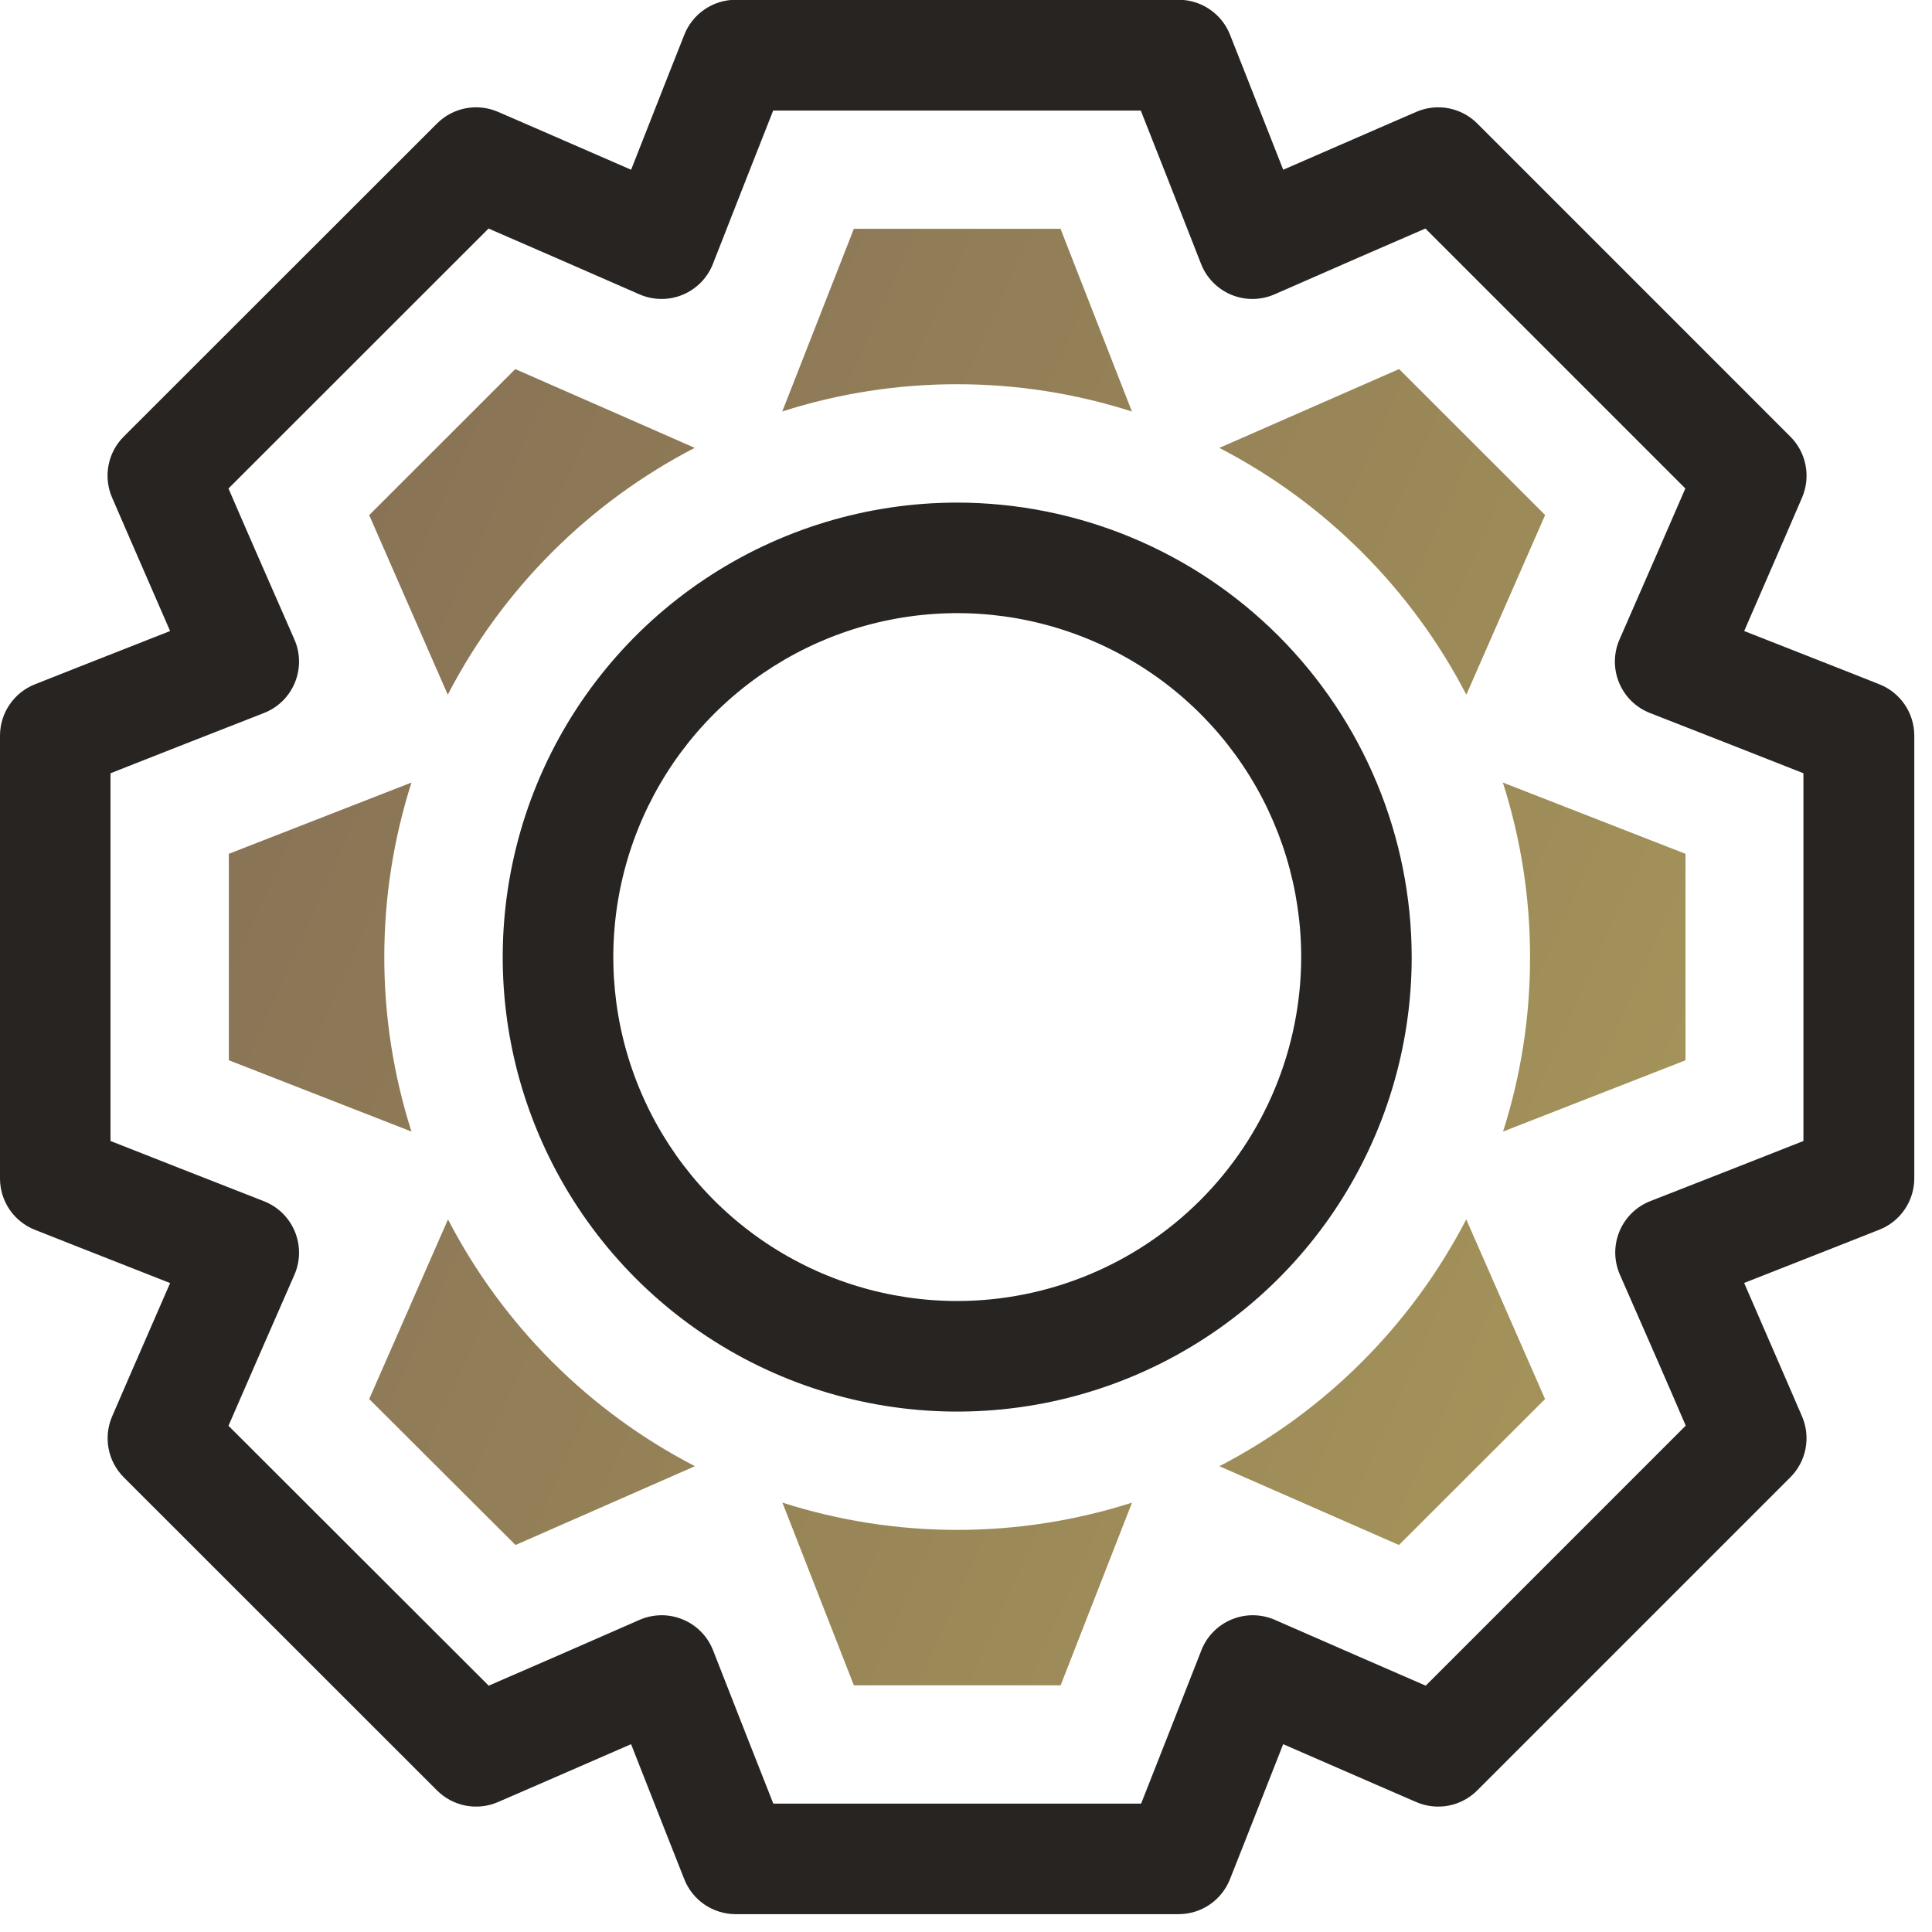 <svg width="42" height="42" viewBox="0 0 42 42" fill="none" xmlns="http://www.w3.org/2000/svg">
<g clip-path="url(#clip0_1146_7207)">
<path d="M18.562 36.637C18.351 36.1 17.009 32.666 17.009 32.666C19.48 33.456 22.137 33.456 24.609 32.666C24.609 32.666 23.267 36.102 23.057 36.638L18.562 36.637ZM8.026 30.414C8.256 29.886 9.739 26.509 9.739 26.509C10.931 28.809 12.806 30.683 15.107 31.874C15.107 31.874 11.729 33.357 11.207 33.587L8.026 30.414ZM26.508 31.874C28.808 30.683 30.683 28.808 31.875 26.508C31.875 26.508 33.358 29.886 33.588 30.414L30.412 33.587C29.887 33.357 26.508 31.874 26.508 31.874ZM33.262 20.805C33.263 19.518 33.063 18.238 32.671 17.012L36.641 18.561V23.05L32.675 24.599C33.066 23.373 33.264 22.093 33.262 20.805ZM4.975 23.049V18.561C5.512 18.35 8.945 17.012 8.945 17.012C8.157 19.48 8.157 22.131 8.945 24.599C8.945 24.599 5.512 23.26 4.975 23.049ZM26.508 9.737C26.508 9.737 29.888 8.253 30.415 8.023L33.59 11.196C33.36 11.724 31.877 15.102 31.877 15.102C30.684 12.802 28.808 10.928 26.508 9.737ZM8.026 11.198L11.202 8.024C11.729 8.253 15.102 9.736 15.102 9.736C12.801 10.927 10.926 12.802 9.734 15.102C9.734 15.102 8.257 11.726 8.026 11.198ZM20.806 8.353C19.516 8.352 18.234 8.551 17.006 8.945C17.006 8.945 18.351 5.51 18.562 4.974H23.055C23.266 5.51 24.608 8.946 24.607 8.946C23.378 8.552 22.096 8.352 20.806 8.353Z" fill="url(#paint0_linear_1146_7207)"/>
<path d="M40.857 14.876C40.857 14.876 39.502 14.339 37.917 13.718C38.597 12.16 39.175 10.818 39.175 10.818C39.27 10.597 39.297 10.353 39.252 10.117C39.207 9.88 39.092 9.663 38.922 9.493L32.115 2.685C31.945 2.515 31.727 2.4 31.491 2.354C31.255 2.309 31.01 2.336 30.789 2.432C30.789 2.432 29.453 3.01 27.896 3.69C27.275 2.108 26.739 0.754 26.739 0.754C26.651 0.53 26.497 0.338 26.297 0.203C26.098 0.067 25.863 -0.005 25.622 -0.005H15.994C15.753 -0.005 15.518 0.067 15.319 0.203C15.119 0.338 14.966 0.53 14.877 0.754C14.877 0.754 14.34 2.108 13.72 3.69C12.163 3.01 10.827 2.432 10.827 2.432C10.606 2.336 10.361 2.309 10.124 2.354C9.888 2.399 9.67 2.515 9.5 2.685L2.69 9.491C2.519 9.661 2.404 9.879 2.359 10.116C2.314 10.352 2.341 10.597 2.437 10.818C2.437 10.818 3.016 12.156 3.698 13.718C2.114 14.339 0.76 14.876 0.76 14.876C0.536 14.964 0.343 15.118 0.208 15.318C0.072 15.517 -0 15.752 3.93543e-07 15.993V25.618C-0 25.859 0.072 26.094 0.207 26.294C0.343 26.493 0.535 26.647 0.759 26.735C0.759 26.735 2.114 27.272 3.698 27.893C3.017 29.45 2.437 30.793 2.437 30.793C2.342 31.014 2.316 31.257 2.361 31.493C2.406 31.729 2.521 31.945 2.69 32.115L9.5 38.922C9.67 39.092 9.888 39.208 10.124 39.253C10.361 39.298 10.605 39.271 10.826 39.175C10.826 39.175 12.162 38.597 13.719 37.917C14.34 39.499 14.876 40.853 14.876 40.853C14.964 41.077 15.118 41.269 15.318 41.405C15.517 41.54 15.752 41.612 15.993 41.612H25.621C25.862 41.612 26.097 41.54 26.296 41.405C26.496 41.269 26.649 41.077 26.738 40.853C26.738 40.853 27.275 39.499 27.895 37.917C29.452 38.597 30.788 39.175 30.788 39.175C31.009 39.271 31.253 39.298 31.49 39.253C31.726 39.208 31.944 39.092 32.114 38.922L38.921 32.115C39.091 31.945 39.206 31.728 39.251 31.491C39.296 31.255 39.27 31.011 39.174 30.79C39.174 30.79 38.596 29.451 37.916 27.89C39.501 27.269 40.856 26.732 40.856 26.732C41.08 26.644 41.272 26.49 41.407 26.291C41.543 26.091 41.615 25.856 41.615 25.615V15.993C41.615 15.752 41.543 15.517 41.408 15.318C41.273 15.119 41.081 14.965 40.857 14.876ZM39.213 24.801C38.428 25.111 37.141 25.618 35.879 26.11C35.728 26.169 35.591 26.257 35.475 26.37C35.359 26.484 35.268 26.619 35.206 26.768C35.144 26.918 35.113 27.078 35.114 27.24C35.116 27.402 35.15 27.562 35.215 27.71C35.76 28.949 36.315 30.218 36.646 30.992L30.994 36.645C30.22 36.309 28.954 35.758 27.716 35.215C27.568 35.15 27.408 35.116 27.246 35.114C27.084 35.112 26.924 35.144 26.775 35.206C26.625 35.267 26.49 35.359 26.377 35.474C26.263 35.59 26.175 35.727 26.116 35.878C25.624 37.138 25.116 38.424 24.807 39.209H16.811C16.501 38.424 15.994 37.138 15.502 35.878C15.443 35.727 15.355 35.59 15.241 35.474C15.128 35.359 14.993 35.267 14.843 35.206C14.694 35.144 14.534 35.112 14.372 35.114C14.21 35.116 14.05 35.15 13.902 35.215C12.664 35.759 11.402 36.309 10.624 36.645L4.967 30.995C5.304 30.22 5.856 28.951 6.4 27.713C6.465 27.565 6.499 27.405 6.501 27.243C6.502 27.081 6.471 26.921 6.409 26.771C6.347 26.622 6.256 26.487 6.14 26.373C6.024 26.26 5.887 26.172 5.736 26.113C4.474 25.621 3.188 25.113 2.402 24.804V16.81C3.187 16.5 4.474 15.993 5.736 15.501C5.887 15.442 6.024 15.354 6.14 15.241C6.256 15.128 6.347 14.992 6.409 14.843C6.471 14.693 6.502 14.533 6.501 14.371C6.499 14.209 6.465 14.049 6.4 13.901C5.856 12.662 5.3 11.394 4.967 10.619L10.621 4.968C11.395 5.304 12.661 5.855 13.899 6.398C14.047 6.463 14.207 6.497 14.369 6.499C14.53 6.501 14.691 6.47 14.84 6.408C14.99 6.346 15.125 6.254 15.238 6.139C15.352 6.023 15.44 5.886 15.499 5.735C15.991 4.475 16.499 3.189 16.808 2.404H24.8C25.111 3.189 25.617 4.475 26.109 5.735C26.168 5.886 26.256 6.023 26.37 6.139C26.483 6.254 26.618 6.346 26.768 6.408C26.917 6.47 27.078 6.501 27.239 6.499C27.401 6.497 27.561 6.463 27.709 6.398C28.947 5.854 30.209 5.303 30.987 4.968L36.638 10.619C36.302 11.393 35.751 12.662 35.207 13.901C35.142 14.049 35.108 14.209 35.106 14.371C35.105 14.533 35.136 14.693 35.198 14.843C35.26 14.992 35.351 15.128 35.467 15.241C35.583 15.354 35.72 15.442 35.871 15.501C37.133 15.993 38.419 16.501 39.205 16.81V24.801H39.213Z" fill="#272421"/>
<path d="M20.806 10.926C18.852 10.927 16.942 11.507 15.318 12.593C13.693 13.679 12.427 15.222 11.68 17.027C10.933 18.833 10.737 20.819 11.119 22.736C11.501 24.652 12.442 26.412 13.824 27.794C15.205 29.175 16.966 30.116 18.882 30.497C20.799 30.878 22.785 30.682 24.59 29.934C26.395 29.186 27.938 27.92 29.024 26.295C30.109 24.67 30.689 22.76 30.689 20.806C30.686 18.186 29.643 15.675 27.791 13.822C25.938 11.97 23.426 10.928 20.806 10.926ZM20.806 28.283C19.327 28.282 17.882 27.843 16.653 27.021C15.424 26.199 14.466 25.031 13.901 23.665C13.335 22.299 13.188 20.795 13.477 19.345C13.766 17.895 14.478 16.563 15.524 15.518C16.57 14.473 17.902 13.761 19.352 13.473C20.803 13.184 22.306 13.333 23.672 13.899C25.038 14.465 26.206 15.423 27.027 16.653C27.848 17.882 28.287 19.328 28.287 20.806C28.284 22.789 27.495 24.69 26.093 26.092C24.69 27.494 22.789 28.282 20.806 28.283Z" fill="#272421"/>
</g>
<defs>
<linearGradient id="paint0_linear_1146_7207" x1="4.491" y1="6.469" x2="54.59" y2="28.949" gradientUnits="userSpaceOnUse">
<stop stop-color="#846E55"/>
<stop offset="1" stop-color="#B3A55C"/>
</linearGradient>
<clipPath id="clip0_1146_7207">
<rect width="41.615" height="41.612" fill="white"/>
</clipPath>
</defs>
</svg>
